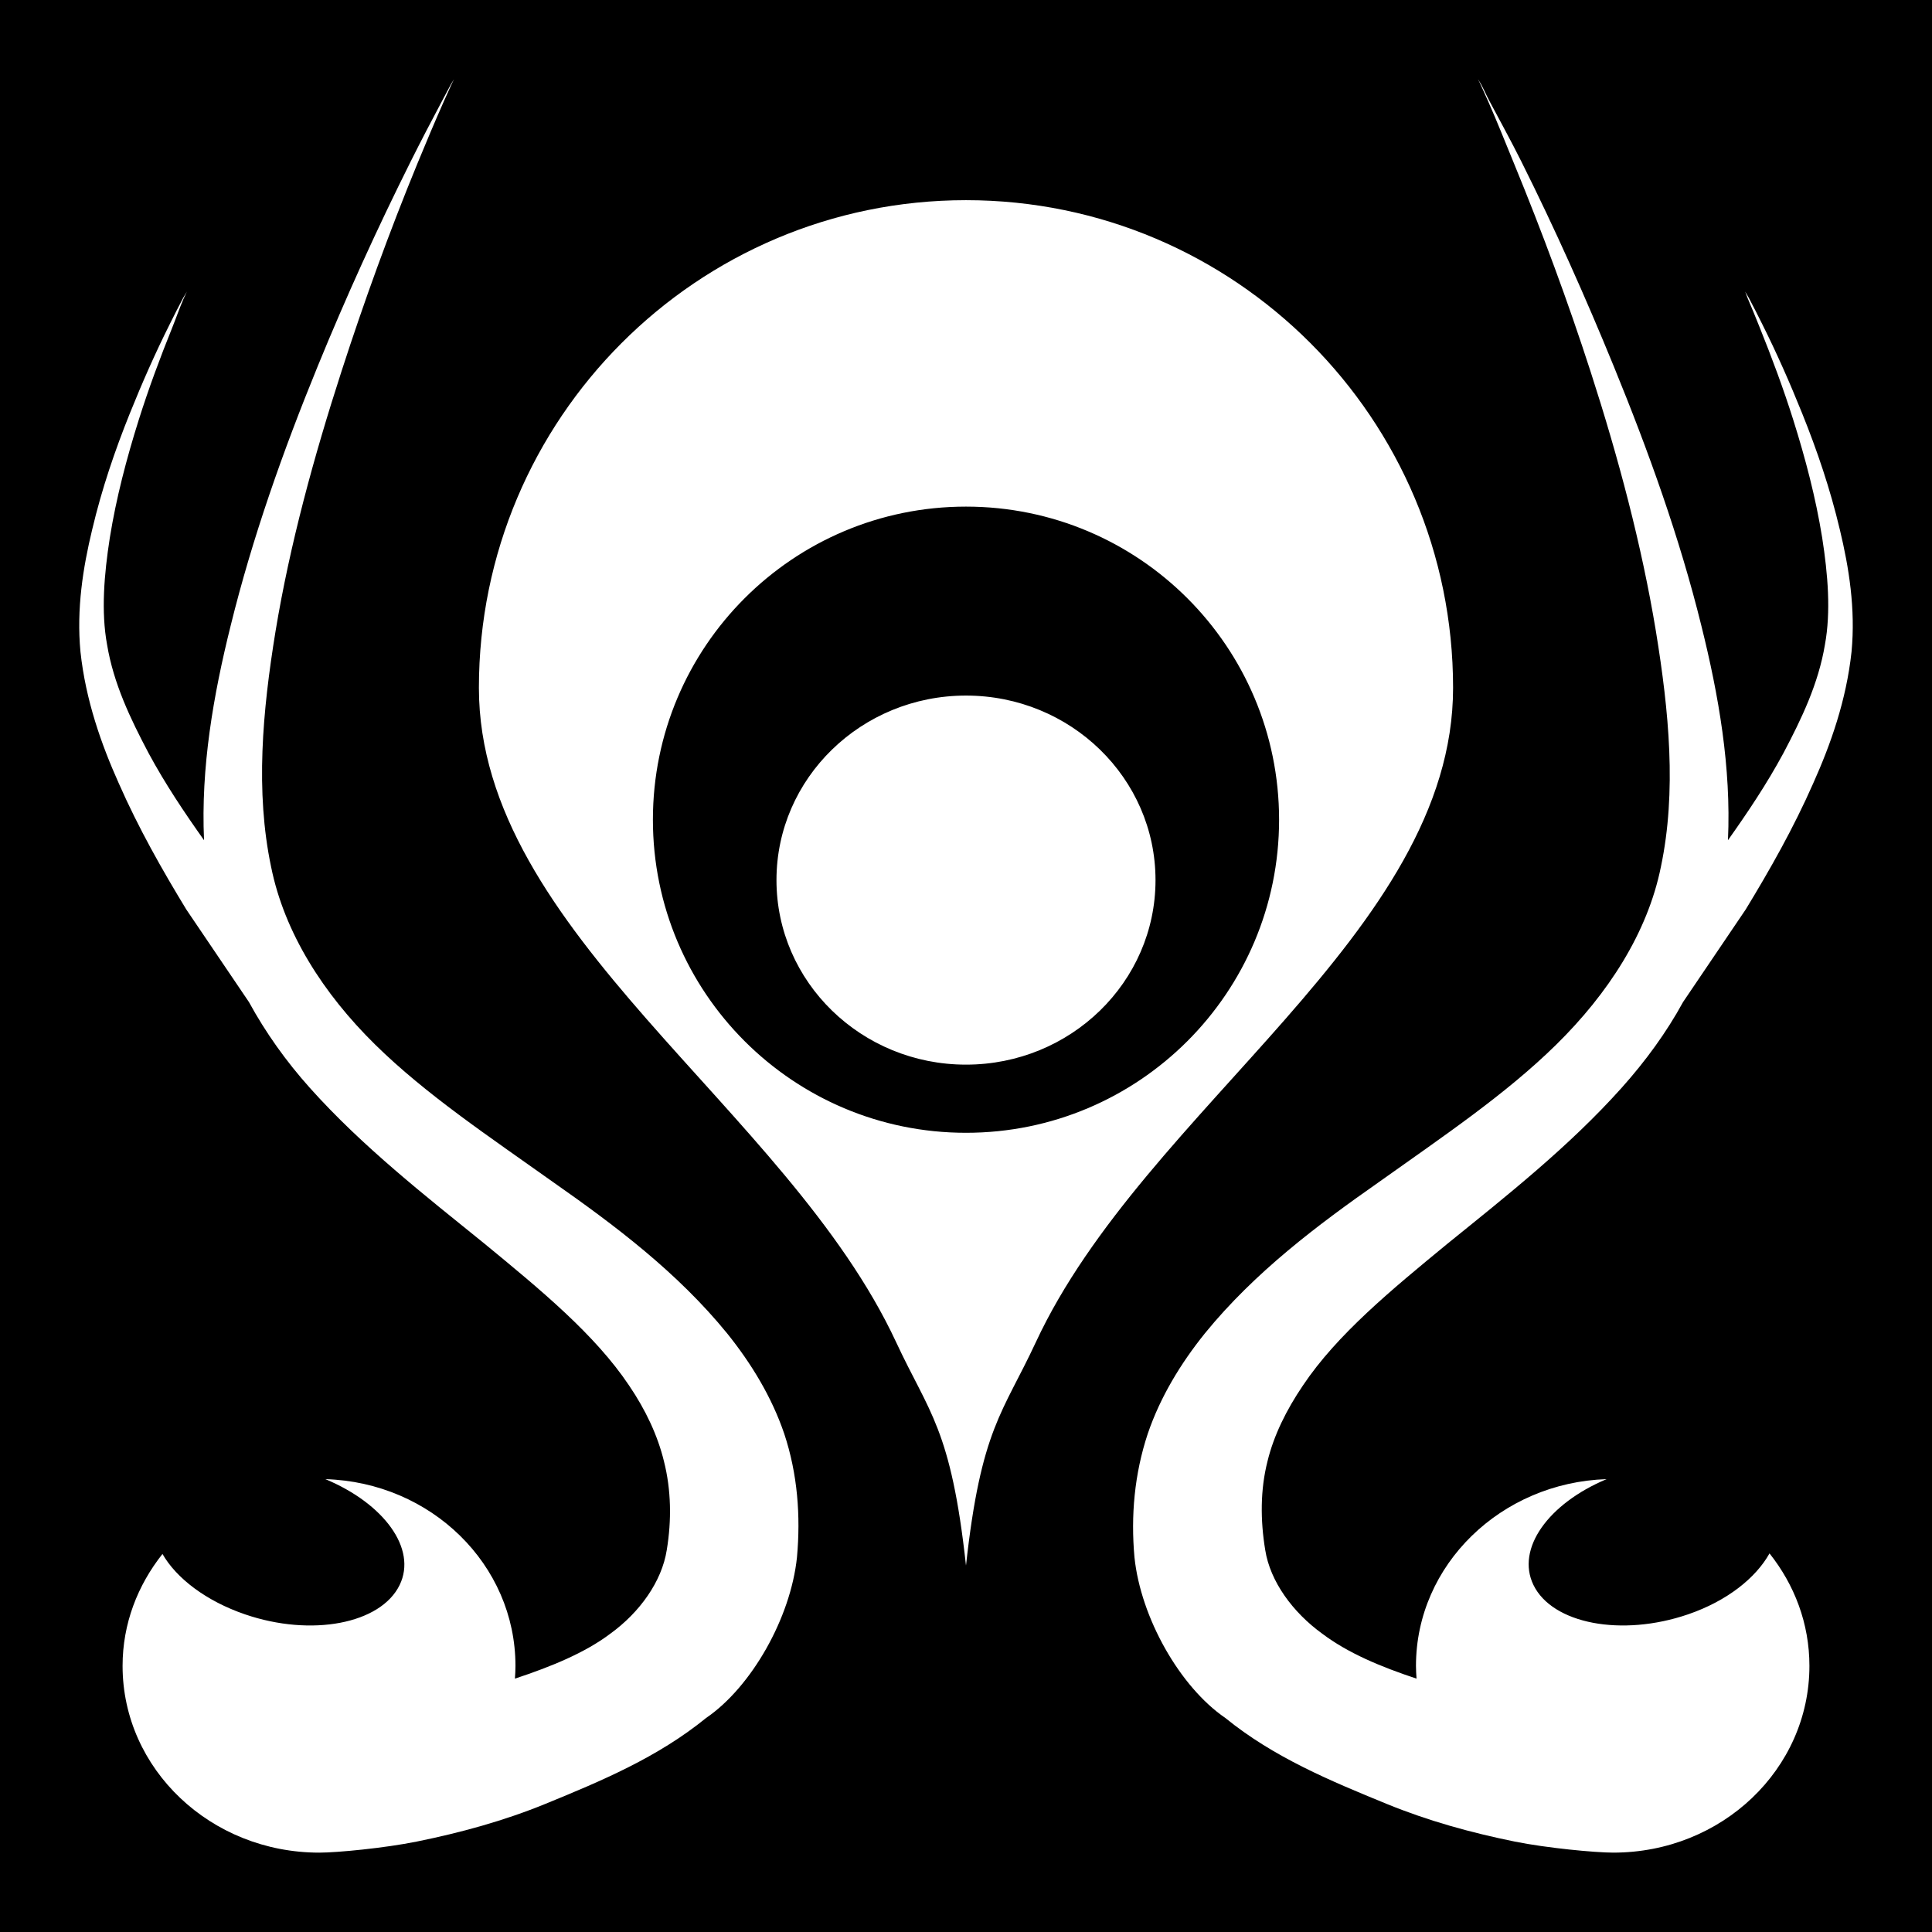 <svg xmlns="http://www.w3.org/2000/svg" viewBox="0 0 512 512"><path d="M0 0h512v512H0z"/>

<path d="m120.305,21.034c-.209.381-.526.793-.734,1.175-.796,1.459-1.57,2.941-2.35,4.406-2.858,5.371-5.659,10.73-8.371,16.154-8.931,17.863-17.178,36.007-24.671,54.336-9.197,22.489-17.287,45.342-23.056,68.728-4.593,18.444-7.921,37.541-7.049,56.833-5.199-7.327-10.274-14.88-14.685-23.056-4.845-9.165-9.299-18.457-11.014-28.783-1.603-8.716-.789-18.609.734-28.343 1.702-10.597 4.45-20.999 7.636-31.133 2.654-8.432 5.713-16.615 8.958-24.672 .999-2.481 1.88-5.054 2.937-7.489 .288-.668.584-1.246.881-1.909-.317.582-.713,1.175-1.028,1.762-1.221,2.276-2.356,4.567-3.525,6.902-3.798,7.585-7.301,15.505-10.573,23.643-3.93,9.768-7.405,19.926-9.986,30.839-2.396,9.949-4.168,20.919-3.084,32.308 1.388,12.895 5.553,24.58 10.133,34.804 5.272,11.978 11.506,22.956 17.916,33.483 5.528,8.147 11.059,16.35 16.595,24.525 4.406,8.072 9.826,15.693 16.154,22.762 13.934,15.568 30.581,28.58 46.259,41.266 14.902,12.251 29.302,24.096 38.329,37.595 4.374,6.437 7.591,13.251 9.252,20.119 1.902,7.515 2.049,15.558.734,23.497-1.31,8.307-7.119,16.489-14.979,22.175-6.723,5.07-15.662,8.72-25.259,11.895 .086-1.185.144-2.172.144-3.378 0-26.84-22.361-48.66-50.371-49.49 15.513,6.478 24.354,18.436 19.679,28.049-5.007,10.294-23.361,13.817-40.973,7.783-10.305-3.53-18.183-9.549-21.881-16.007-6.583,8.312-10.573,18.475-10.573,29.665 0,27.363 23.357,49.49 52.133,49.49 4.749,0 17.332-1.211 25.847-2.937 11.568-2.346 23.084-5.49 34.07-9.986 14.858-6.081 29.761-12.322 42.588-22.762 12.041-8.22 22.42-26.558 24.083-42.588 .992-10.939.173-22.054-3.377-32.748-3.305-9.715-8.713-18.604-15.126-26.581-13.243-16.261-29.913-28.741-46.112-40.091-16.899-12.034-33.719-23.218-47.14-36.42-13.761-13.519-24.084-29.666-27.608-47.14-4.198-19.976-2.288-41.174 1.175-62.413 3.804-23.036 10.121-46.126 17.475-68.874 5.994-18.533 12.622-36.828 20.119-55.07 2.276-5.539 4.62-11.094 7.049-16.595 .663-1.5 1.376-3.057 2.056-4.553 .18-.391.411-.784.591-1.175zm271.386,0c.18.391.411.784.591,1.175 .677,1.496 1.394,3.052 2.057,4.553 2.429,5.501 4.626,11.056 6.902,16.595 7.497,18.242 14.272,36.537 20.266,55.07 7.354,22.749 13.524,45.838 17.328,68.874 3.463,21.239 5.52,42.437 1.322,62.413-3.524,17.475-13.995,33.621-27.755,47.14-13.421,13.202-30.094,24.386-46.994,36.42-16.199,11.35-32.868,23.83-46.112,40.091-6.413,7.977-11.821,16.865-15.126,26.581-3.549,10.694-4.516,21.81-3.524,32.748 1.663,16.03 12.043,34.368 24.083,42.588 12.827,10.44 27.877,16.681 42.735,22.762 10.986,4.497 22.355,7.641 33.923,9.986 8.515,1.726 21.391,2.937 26.141,2.937 28.775,0 51.986-22.127 51.986-49.49 0-11.244-3.96-21.479-10.573-29.811-3.63,6.5-11.223,12.603-21.587,16.154-17.612,6.034-35.965,2.511-40.972-7.783-4.671-9.602 3.924-21.566 19.385-28.049-27.952.903-50.518,22.698-50.518,49.49 0,1.206.072,2.193.144,3.378-9.598-3.175-18.242-6.825-24.965-11.895-7.86-5.686-13.816-13.867-15.126-22.175-1.315-7.939-1.314-15.982.591-23.497 1.66-6.868 5.025-13.682 9.399-20.119 9.027-13.499 23.427-25.344 38.329-37.595 15.677-12.686 32.178-25.698 46.112-41.266 6.329-7.069 11.895-14.691 16.301-22.762 5.535-8.174 11.066-16.378 16.594-24.525 6.411-10.527 12.645-21.504 17.917-33.483 4.58-10.224 8.745-21.91 10.133-34.804 1.084-11.389-.692-22.359-3.084-32.308-2.58-10.913-6.056-21.071-9.986-30.839-3.271-8.138-6.775-16.059-10.573-23.643-1.17-2.336-2.304-4.626-3.525-6.902-.317-.587-.706-1.181-1.028-1.762 .295.663.447,1.241.734,1.909 1.057,2.435 2.085,5.009 3.084,7.489 3.245,8.057 6.304,16.24 8.958,24.672 3.186,10.134 5.934,20.536 7.636,31.133 1.524,9.734 2.337,19.627.734,28.343-1.715,10.326-6.169,19.619-11.014,28.783-4.412,8.176-9.487,15.729-14.685,23.056 .872-19.292-2.456-38.388-7.049-56.833-5.769-23.386-14.006-46.239-23.203-68.728-7.493-18.329-15.594-36.473-24.524-54.336-2.712-5.423-5.66-10.782-8.518-16.154-.78-1.465-1.407-2.947-2.203-4.406-.209-.381-.526-.795-.734-1.175zm-135.693,32.014c-71.298,0-129.085,57.923-129.085,129.231 0,65.029 81.677,111.271 110.581,173.434 8.717,18.748 14.532,22.843 18.503,59.182 3.971-36.339 9.786-40.434 18.503-59.182 28.905-62.163 110.581-108.406 110.581-173.434 0-71.308-57.786-129.231-129.085-129.231zm0,81.21c45.835,0 82.973,37.132 82.973,82.972s-37.138,82.972-82.973,82.972-82.972-37.132-82.972-82.972 37.138-82.972 82.972-82.972zm0,50.077c-27.729,0-50.224,21.89-50.224,48.902s22.495,48.902 50.224,48.902 50.224-21.89 50.224-48.902-22.495-48.902-50.224-48.902z" fill="#fff" fill-rule="evenodd"/>
</svg>